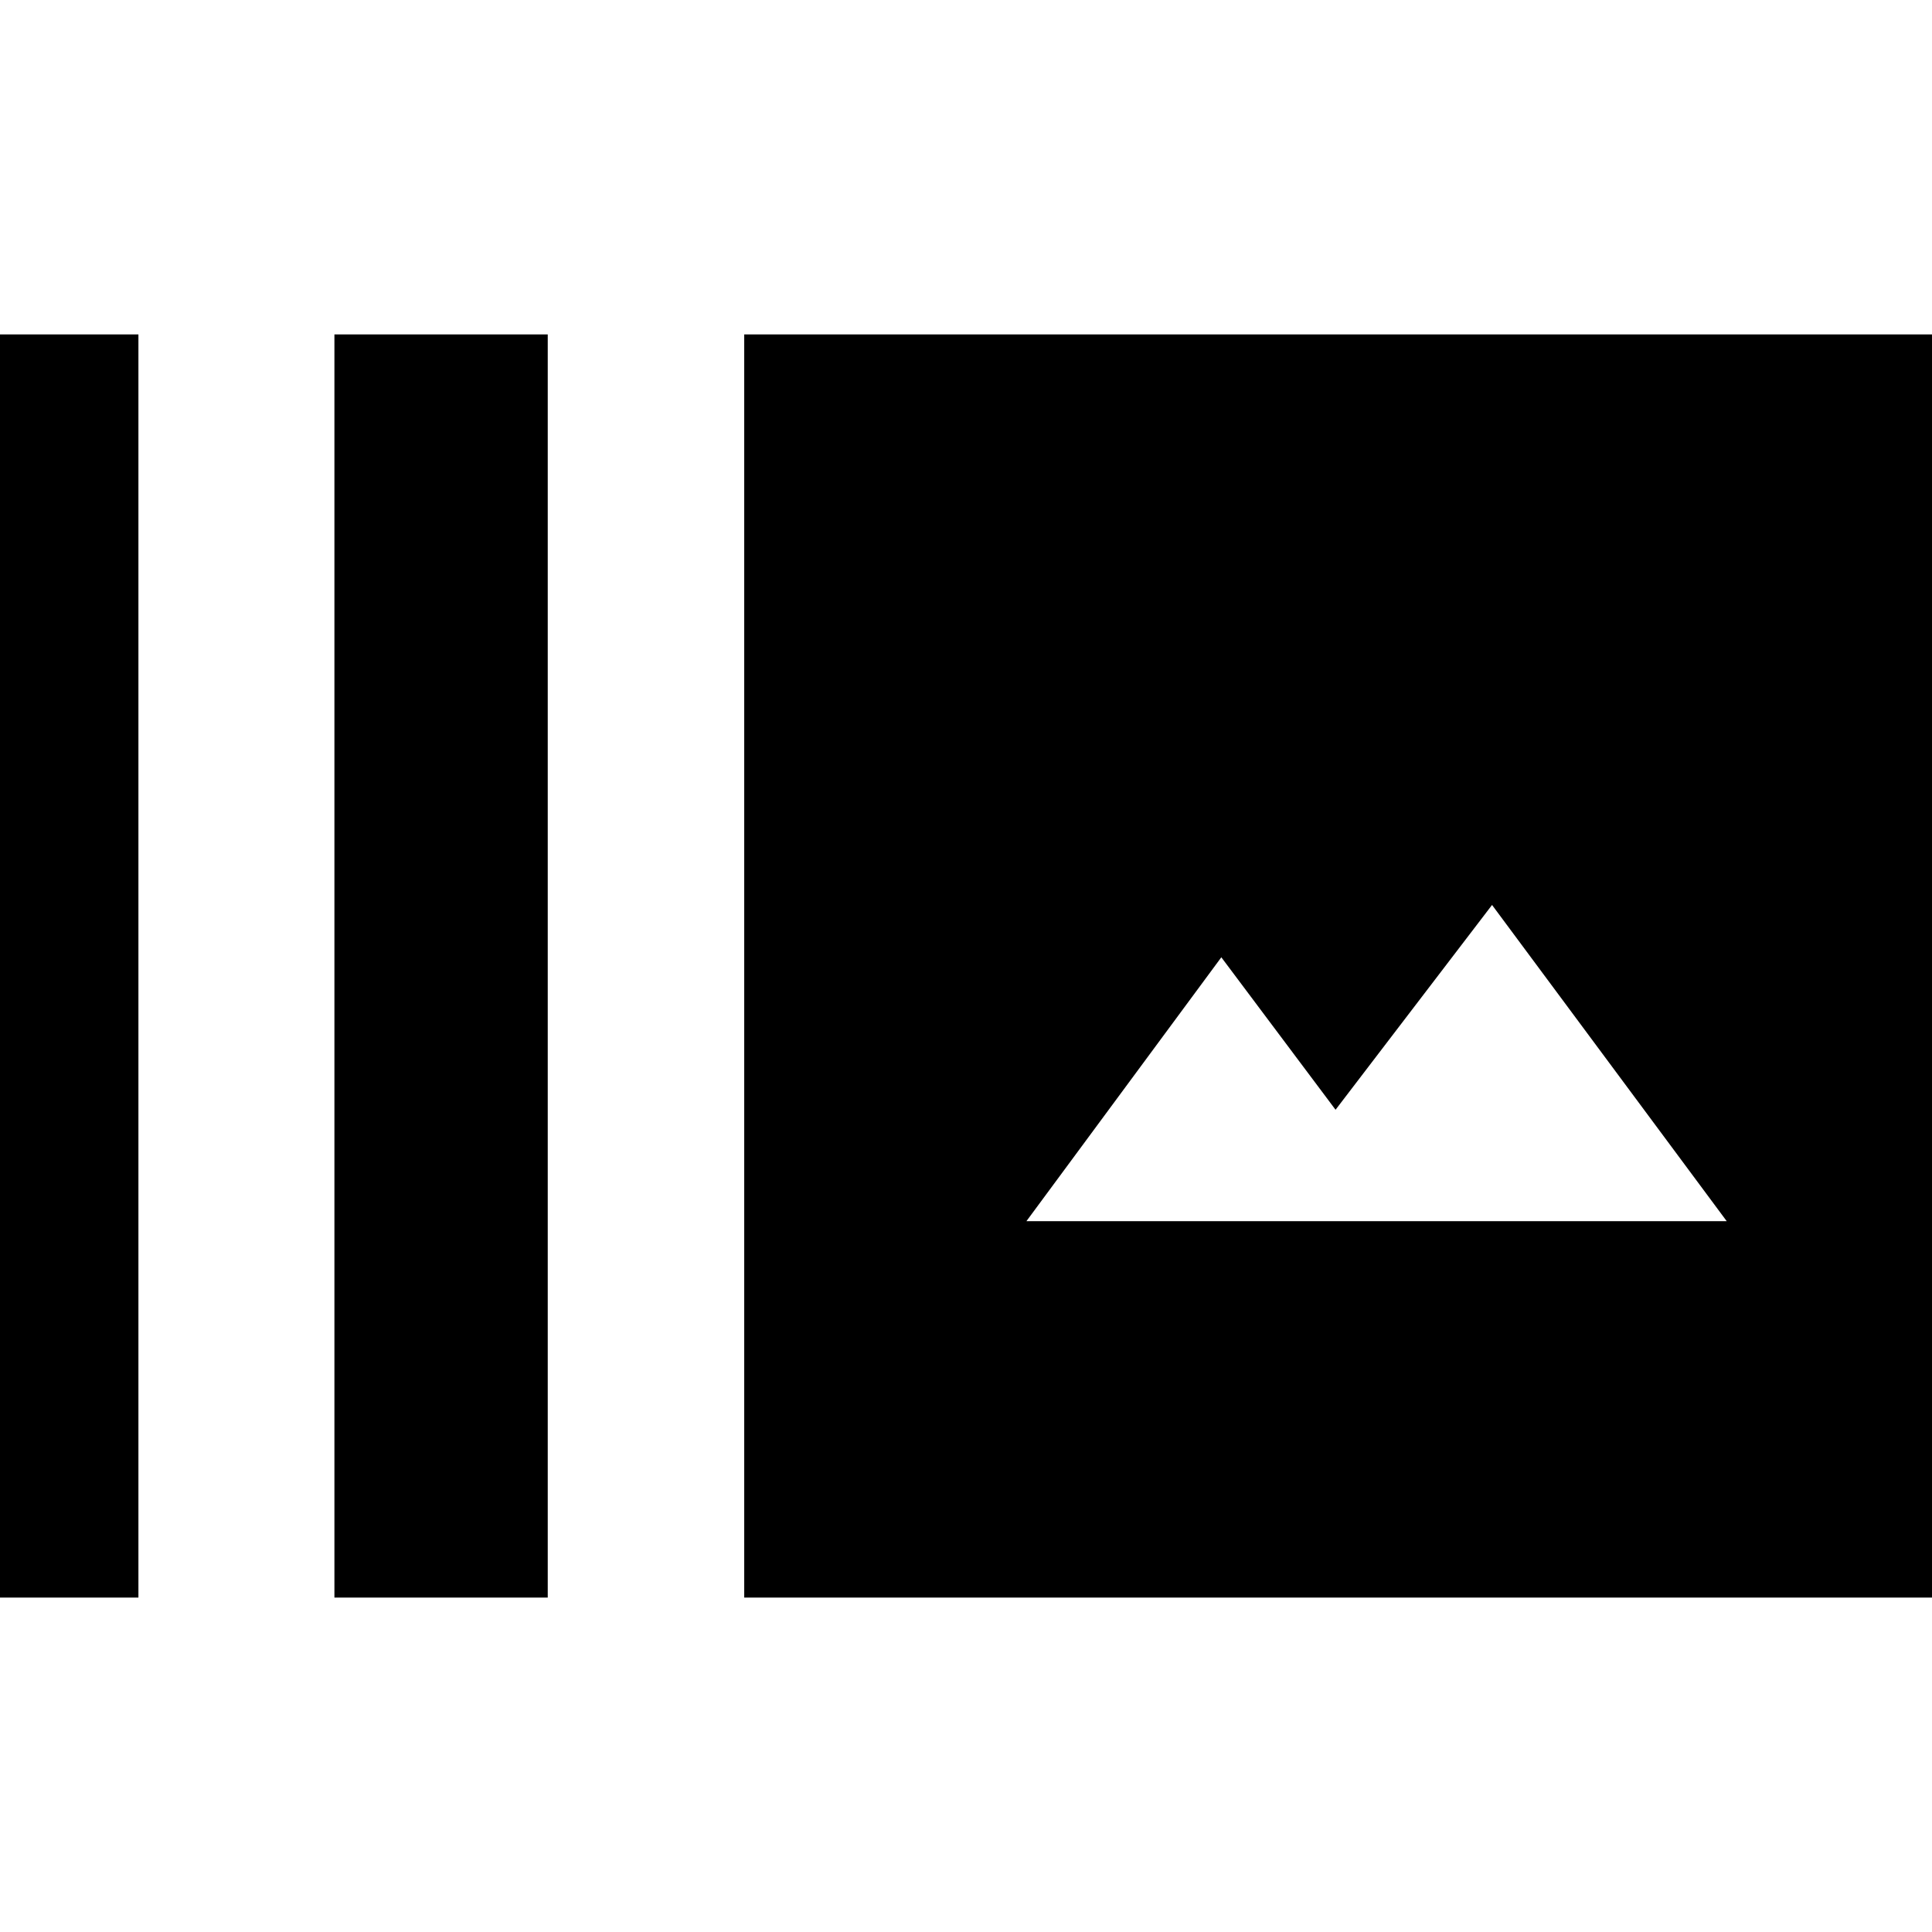 <svg xmlns="http://www.w3.org/2000/svg" height="24" viewBox="0 -960 960 960" width="24"><path d="M-37.22-166.17v-627.66h106v627.66h-106Zm203.39 0v-627.66h106v627.66h-106Zm203.63 0v-627.66h627.42v627.66H369.8ZM510.02-353.2H858L741.39-510.33l-77.76 101.76-56.76-75.76-96.85 131.13Z"/></svg>